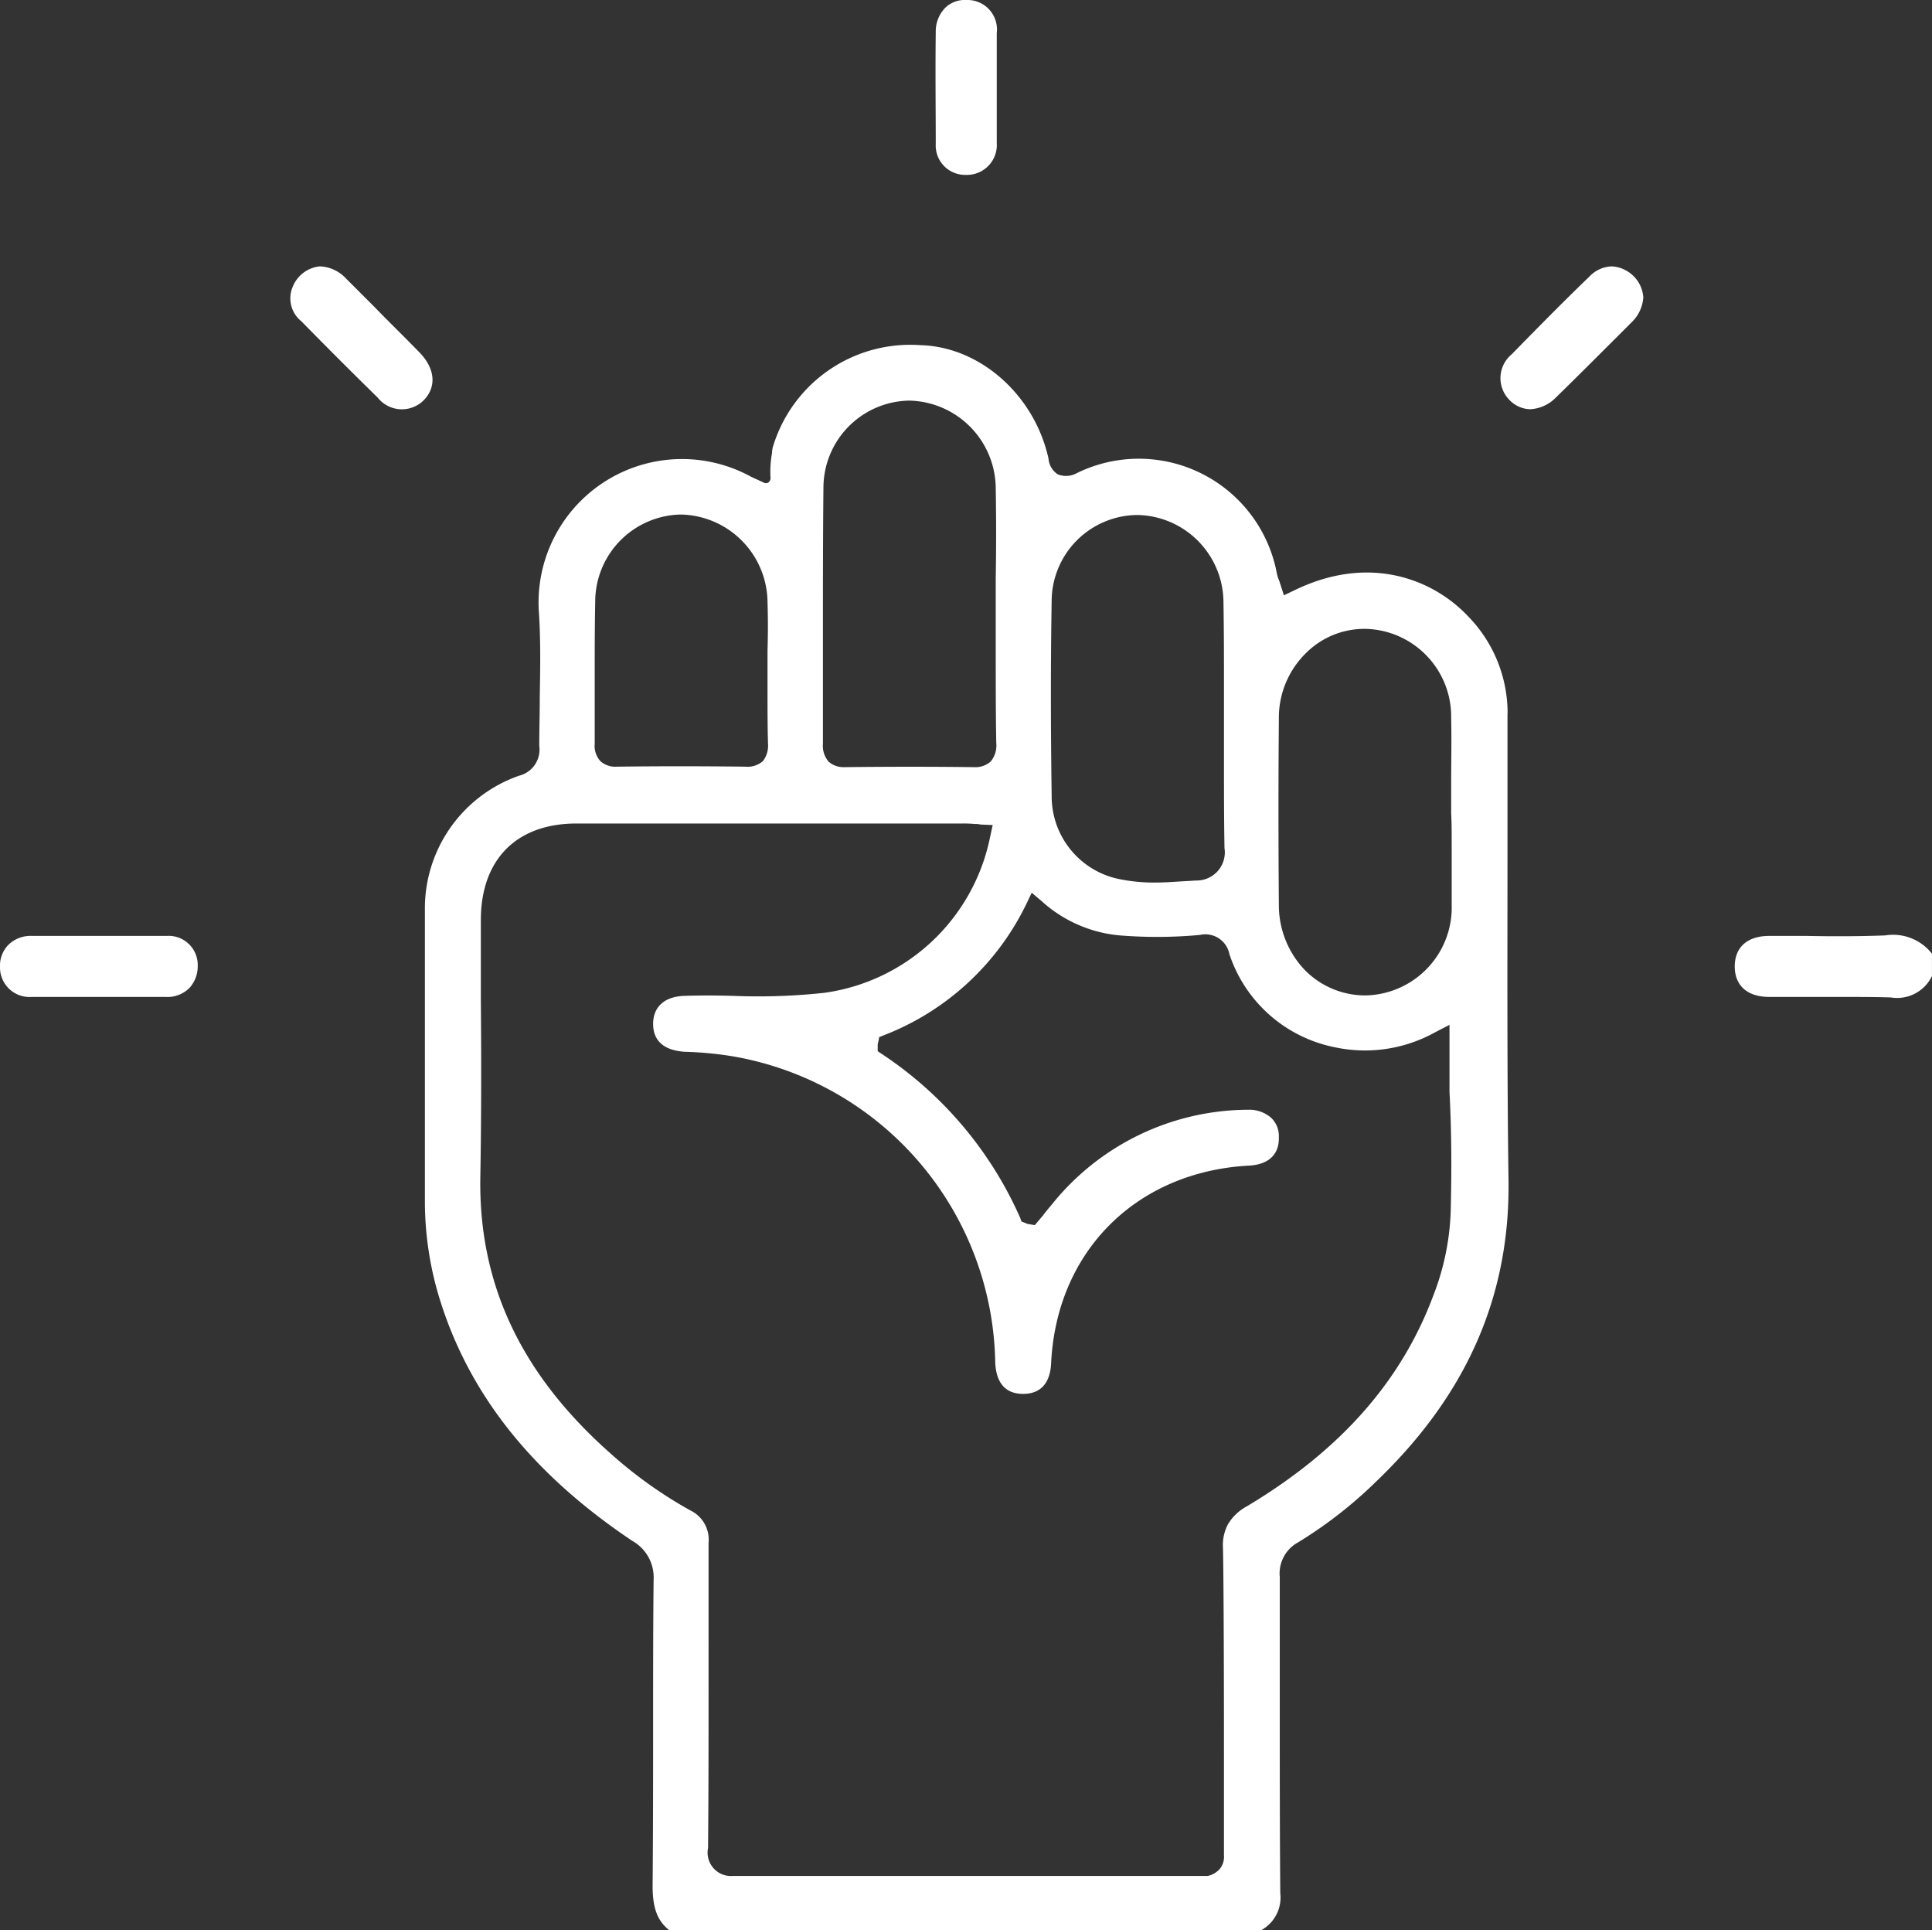 <svg xmlns="http://www.w3.org/2000/svg" width="140.417" height="140.27" viewBox="0 0 140.417 140.27">
  <rect x="0" y="0" width="140.417" height="140.27" fill="#333333" stroke="none"/>
  <g id="Grupo_216" data-name="Grupo 216" transform="translate(-2347.9 -499.1)">
    <g id="Grupo_215" data-name="Grupo 215" transform="translate(2378.784 524.178)">
      <path id="Trazado_179" data-name="Trazado 179" d="M2510.187,593.774a10.067,10.067,0,0,0-2.882-7.093c-2.512-2.66-7.13-4.544-12.6-1.884l-.776.369-.259-.813c-.037-.074-.037-.148-.074-.222a2.758,2.758,0,0,1-.185-.591,10.211,10.211,0,0,0-14.555-7.241,1.59,1.59,0,0,1-1.367.074,1.5,1.5,0,0,1-.665-1.108,1.6,1.6,0,0,0-.037-.185c-1.071-4.544-4.987-7.979-9.272-8.09a10.421,10.421,0,0,0-10.713,7.351,1.762,1.762,0,0,0-.074.48,7.464,7.464,0,0,0-.111,1.81.4.4,0,0,1-.148.332.336.336,0,0,1-.369,0l-.886-.406a10.428,10.428,0,0,0-15.442,9.679c.148,2.106.111,4.248.074,6.317v.037c0,1.145-.037,2.327-.037,3.51a1.958,1.958,0,0,1-1.478,2.18,10.216,10.216,0,0,0-6.834,9.753v21.316a24.194,24.194,0,0,0,.961,6.576c2.105,7.13,6.723,13,14.112,17.954a3.039,3.039,0,0,1,1.551,2.808c-.037,3.362-.037,6.8-.037,10.085v.037c0,3.953,0,8.053-.037,12.117,0,1.625.333,2.549,1.219,3.251h43a2.706,2.706,0,0,0,1.4-2.7c-.037-4.47-.037-9.014-.037-13.41V656.5a2.572,2.572,0,0,1,1.33-2.512,31.83,31.83,0,0,0,5.726-4.47c6.576-6.317,9.716-13.521,9.568-21.981-.111-7.943-.074-16-.074-23.791v-9.974Zm-33.137-8.2a6.276,6.276,0,0,1,6.207-6.243h.074a6.373,6.373,0,0,1,6.206,6.354c.037,2.069.037,4.174.037,6.243v5.283c0,2.069,0,4.211.037,6.317a2.046,2.046,0,0,1-2.069,2.364l-.591.037c-.775.037-1.551.111-2.364.111a12.575,12.575,0,0,1-2.475-.222,6.135,6.135,0,0,1-5.061-6.059C2476.976,594.623,2476.976,590.005,2477.05,585.573Zm-16.587-8.238a6.34,6.34,0,0,1,6.206-6.317h.037a6.419,6.419,0,0,1,6.28,6.391c.037,2.18.037,4.359,0,6.5v5.357c0,2.18,0,4.433.037,6.613a1.831,1.831,0,0,1-.406,1.367,1.677,1.677,0,0,1-1.219.406h-.074c-2.956-.037-6.058-.037-9.236,0h-.111a1.612,1.612,0,0,1-1.145-.406,1.768,1.768,0,0,1-.406-1.293v-7.61C2460.426,584.723,2460.426,581.029,2460.463,577.334Zm-16.624,13.816h0c0-1.81,0-3.657.037-5.5a6.341,6.341,0,0,1,6.169-6.354h.111a6.43,6.43,0,0,1,6.243,6.354c.037,1.182.037,2.364,0,3.51v3.1c0,1.219,0,2.475.037,3.694a1.847,1.847,0,0,1-.369,1.256,1.7,1.7,0,0,1-1.293.406c-3.288-.037-6.317-.037-9.236,0h-.074a1.63,1.63,0,0,1-1.219-.406,1.667,1.667,0,0,1-.406-1.256Zm62.211,38.863a18.492,18.492,0,0,1-1.256,6.022c-2.327,6.243-6.76,11.267-13.558,15.331a3.574,3.574,0,0,0-1.367,1.293,3.224,3.224,0,0,0-.369,1.7c.037,1.441.073,6.723.073,14.74v7.61a1.394,1.394,0,0,1-.3,1,1.617,1.617,0,0,1-.886.517h-34.5a1.7,1.7,0,0,1-1.81-2.032v-.074c.037-3.879.037-7.758.037-11.526V654.026a2.356,2.356,0,0,0-1.33-2.364,31.816,31.816,0,0,1-5.837-4.174c-6.5-5.763-9.568-12.339-9.42-20.1.074-4.211.074-8.534.037-12.671v-5.948c0-4.4,2.586-7.019,6.945-7.019h28.039a7.728,7.728,0,0,1,.924.037,1.39,1.39,0,0,1,.406.037l.886.037-.185.85a14.287,14.287,0,0,1-12.043,11.341,44.623,44.623,0,0,1-6.649.222h-.111c-1.108-.037-2.254-.037-3.4,0-1.441.037-2.254.776-2.29,1.958-.037,1.625,1.219,2.032,2.29,2.106a25.723,25.723,0,0,1,3.51.332,22.972,22.972,0,0,1,19.062,22.2c.037,1.071.406,2.327,2.032,2.327,1.589,0,1.995-1.219,2.032-2.253.406-8.127,6.206-13.89,14.37-14.334,1.441-.074,2.217-.813,2.179-2.069a1.809,1.809,0,0,0-.554-1.4,2.4,2.4,0,0,0-1.662-.591,18.368,18.368,0,0,0-14.3,6.908c-.222.259-.406.48-.628.776l-.591.7-.443-.074a.525.525,0,0,1-.222-.074l-.3-.111-.111-.3a27.679,27.679,0,0,0-10.011-11.858l-.332-.222V617.9a.718.718,0,0,1,.037-.259l.074-.369.369-.148a19.2,19.2,0,0,0,10.307-9.494l.407-.85.7.591a9.72,9.72,0,0,0,5.726,2.512,33.787,33.787,0,0,0,5.8-.037,1.781,1.781,0,0,1,2.143,1.4,10.16,10.16,0,0,0,7.647,6.76,10.482,10.482,0,0,0,7.277-1.071l1.071-.554v4.876C2506.123,624.288,2506.123,627.132,2506.05,630.014Zm.074-26.968h0v4.581a6.393,6.393,0,0,1-6.243,6.613h-.037a6.149,6.149,0,0,1-4.433-1.884,6.825,6.825,0,0,1-1.848-4.655c-.037-4.655-.037-9.2,0-13.558a6.579,6.579,0,0,1,1.958-4.766,6.006,6.006,0,0,1,4.285-1.773h.074a6.374,6.374,0,0,1,6.206,6.465c.037,1.589,0,3.214,0,4.8v2.143C2506.123,601.679,2506.123,602.381,2506.123,603.046Z" transform="translate(-2431.5 -566.985)" fill="#fff"/>
    </g>
    <path id="Trazado_180" data-name="Trazado 180" d="M2700.135,683.086c-1.921.074-3.879.074-5.726.037h-2.7c-1.588,0-2.512.813-2.512,2.217s.924,2.216,2.512,2.216h5.283c1.182,0,2.365,0,3.546.037a2.809,2.809,0,0,0,2.992-1.552v-1.626A3.586,3.586,0,0,0,2700.135,683.086Z" transform="translate(-215.216 -116.012)" fill="#fff"/>
    <path id="Trazado_181" data-name="Trazado 181" d="M2360.017,683.2h-9.79a2.311,2.311,0,0,0-1.736.665,2.174,2.174,0,0,0-.591,1.589,2.145,2.145,0,0,0,2.291,2.18h9.753a2.254,2.254,0,0,0,1.736-.665,2.338,2.338,0,0,0,.591-1.589A2.115,2.115,0,0,0,2360.017,683.2Z" transform="translate(0 -116.089)" fill="#fff"/>
    <path id="Trazado_182" data-name="Trazado 182" d="M2414.461,557.817h0c-1.108-1.145-2.29-2.29-3.4-3.436l-2.032-2.032a2.719,2.719,0,0,0-1.884-.85,2.374,2.374,0,0,0-1.958,1.478,2.131,2.131,0,0,0,.628,2.512c1.773,1.81,3.657,3.694,5.542,5.541a2.245,2.245,0,0,0,3.362.185C2415.644,560.255,2415.533,558.962,2414.461,557.817Z" transform="translate(-36.011 -33.042)" fill="#fff"/>
    <path id="Trazado_183" data-name="Trazado 183" d="M2652.073,551.722a2.246,2.246,0,0,0-.924-.222,2.342,2.342,0,0,0-1.588.739c-1.921,1.847-3.805,3.768-5.652,5.652a2.246,2.246,0,0,0-.185,3.288,2.152,2.152,0,0,0,1.515.7,2.787,2.787,0,0,0,1.848-.813c1.4-1.367,2.844-2.808,4.211-4.174l1.367-1.367a2.747,2.747,0,0,0,.813-1.773A2.415,2.415,0,0,0,2652.073,551.722Z" transform="translate(-186.143 -33.042)" fill="#fff"/>
    <path id="Trazado_184" data-name="Trazado 184" d="M2534.151,511.808h0a2.173,2.173,0,0,0,2.254-2.327V501.5a2.141,2.141,0,0,0-2.18-2.4h-.037a2.033,2.033,0,0,0-1.552.591,2.46,2.46,0,0,0-.665,1.736c-.037,2.955,0,5.615,0,8.127A2.135,2.135,0,0,0,2534.151,511.808Z" transform="translate(-116.061)" fill="#fff"/>
  </g>
</svg>
